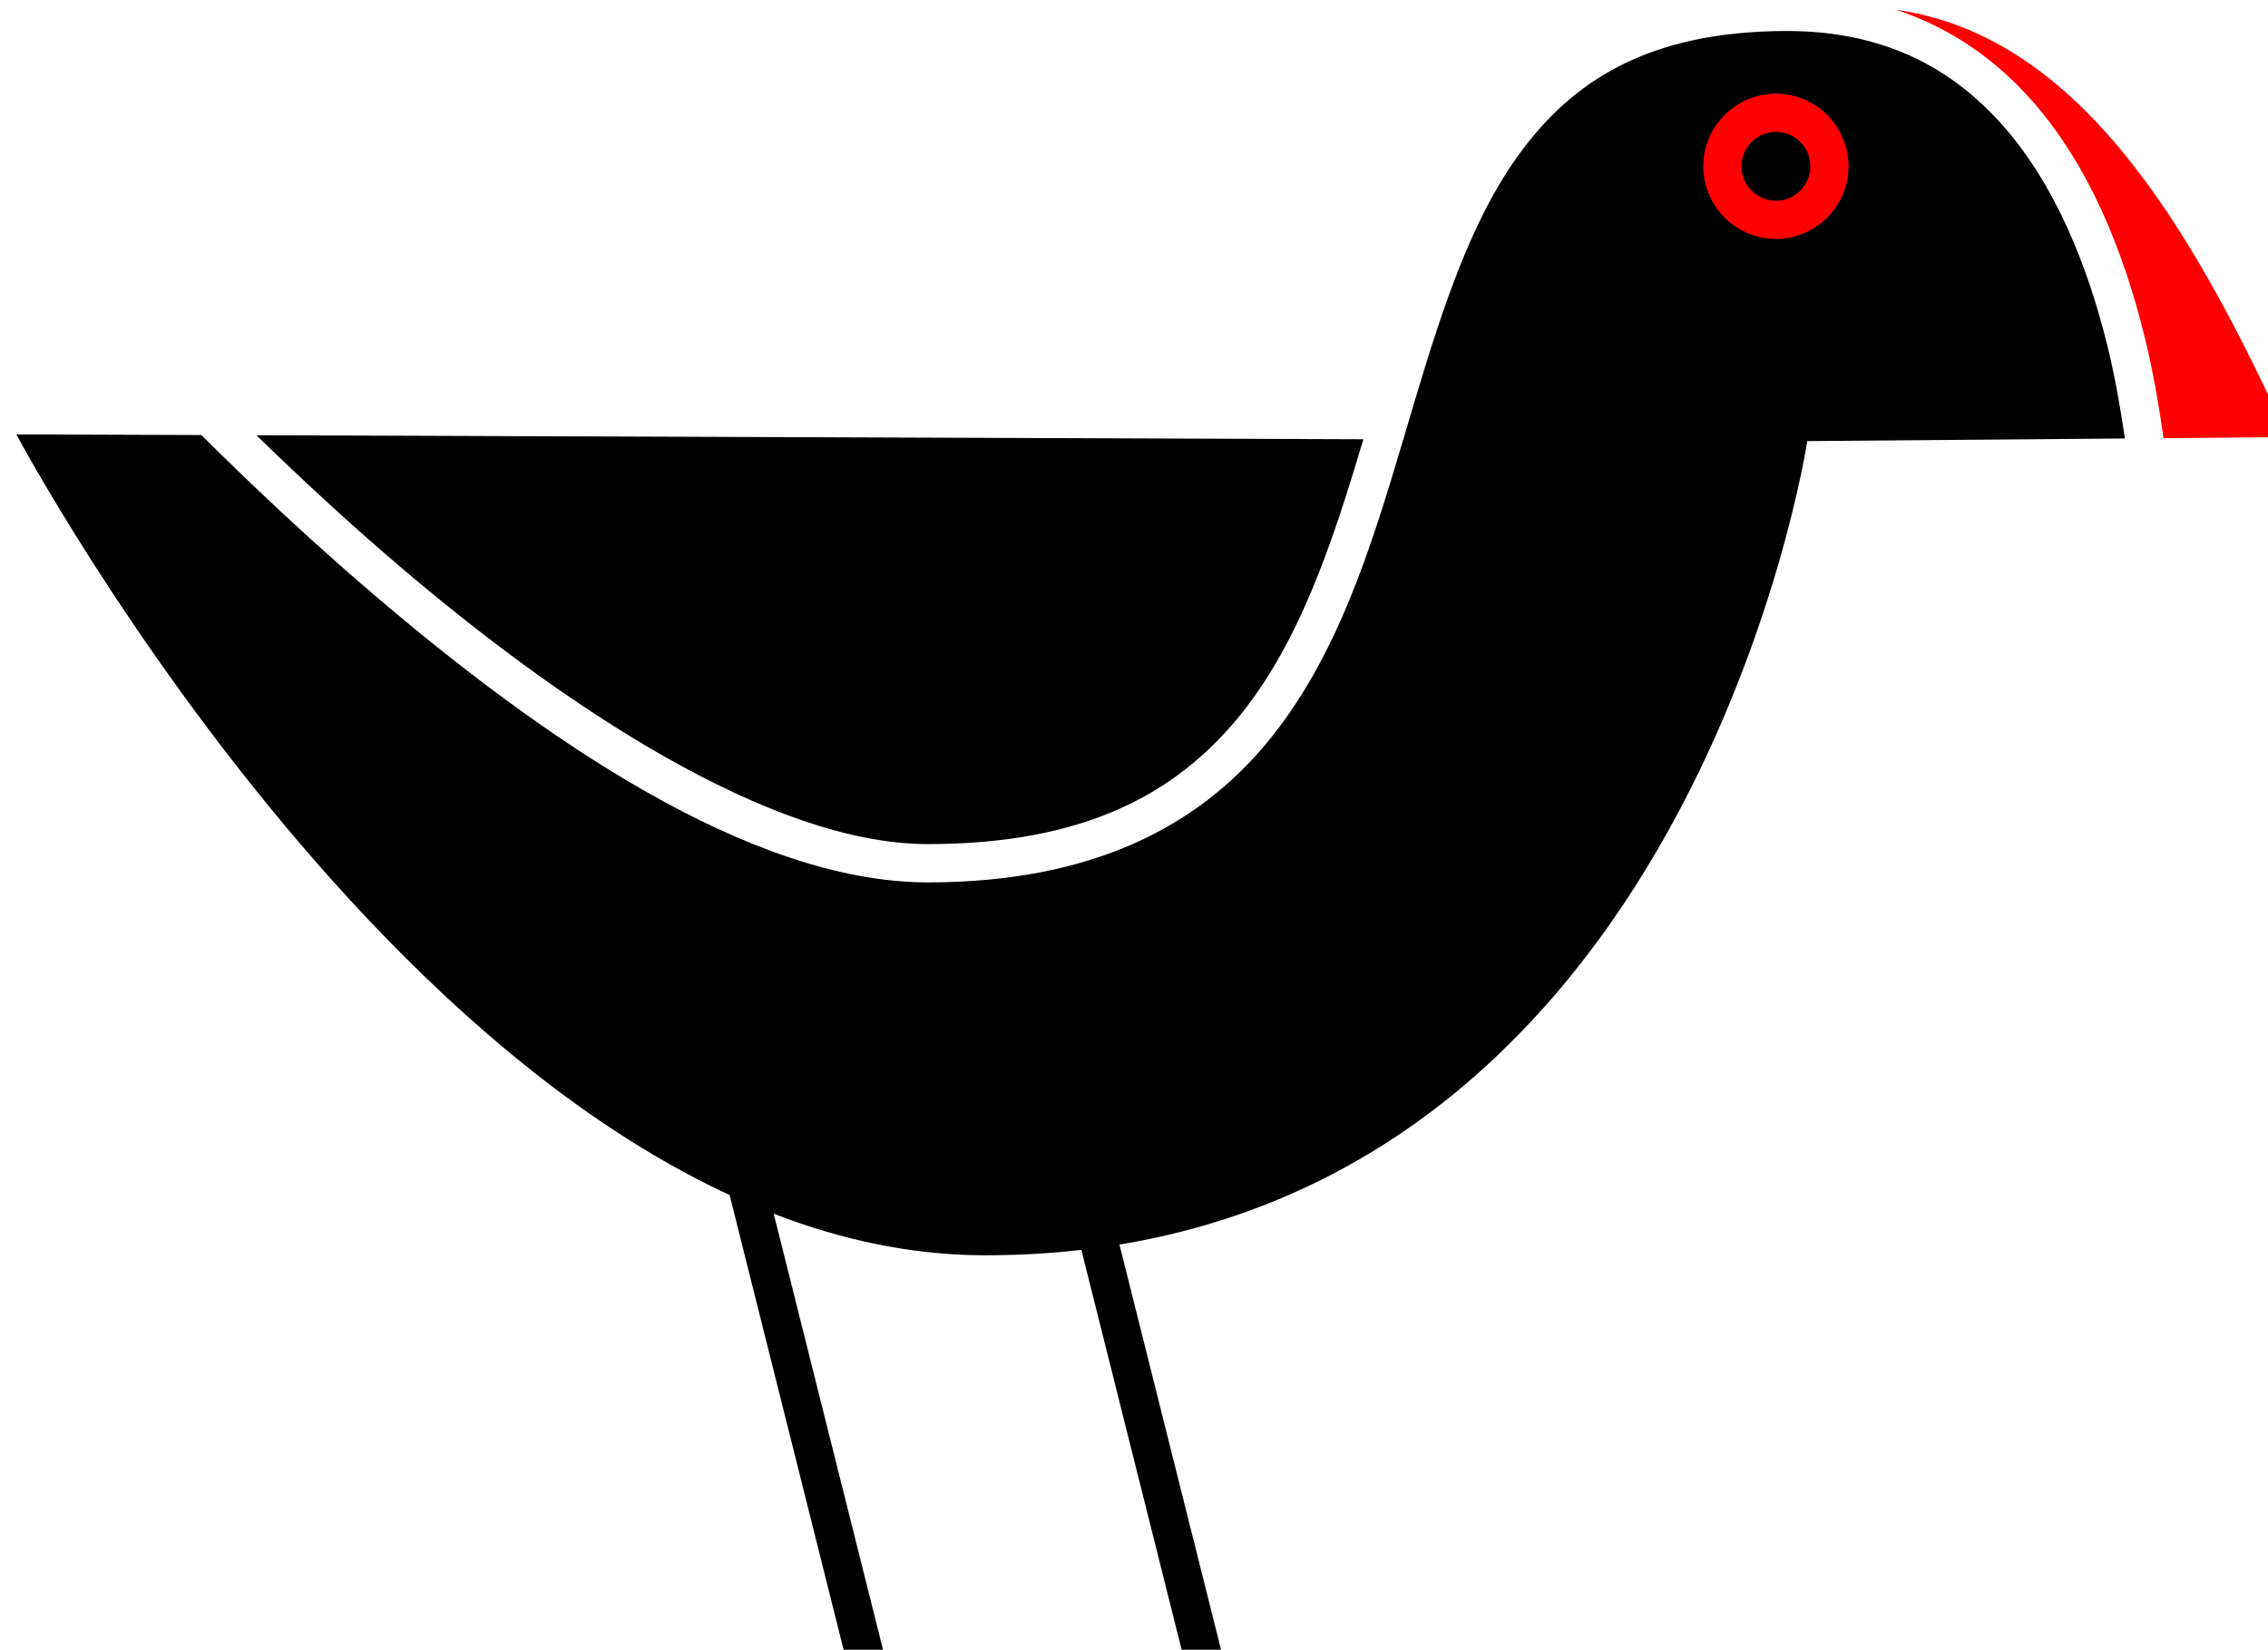 <?xml version="1.0" encoding="UTF-8" standalone="no"?>
<!-- Created with Inkscape (http://www.inkscape.org/) -->

<svg
   width="47.493mm"
   height="34.549mm"
   viewBox="0 0 47.493 34.549"
   version="1.1"
   id="svg5"
   inkscape:version="1.1.2 (0a00cf5339, 2022-02-04)"
   sodipodi:docname="MoorhenLogo.svg"
   xmlns:inkscape="http://www.inkscape.org/namespaces/inkscape"
   xmlns:sodipodi="http://sodipodi.sourceforge.net/DTD/sodipodi-0.dtd"
   xmlns="http://www.w3.org/2000/svg"
   xmlns:svg="http://www.w3.org/2000/svg"
   xmlns:rdf="http://www.w3.org/1999/02/22-rdf-syntax-ns#"
   xmlns:cc="http://creativecommons.org/ns#"
   xmlns:dc="http://purl.org/dc/elements/1.1/">
  <sodipodi:namedview
     id="namedview7"
     pagecolor="#ffffff"
     bordercolor="#666666"
     borderopacity="1.0"
     inkscape:pageshadow="2"
     inkscape:pageopacity="0.0"
     inkscape:pagecheckerboard="false"
     inkscape:document-units="mm"
     showgrid="false"
     inkscape:zoom="2.8284271"
     inkscape:cx="163.69522"
     inkscape:cy="99.348503"
     inkscape:window-width="2560"
     inkscape:window-height="1403"
     inkscape:window-x="2560"
     inkscape:window-y="0"
     inkscape:window-maximized="1"
     inkscape:current-layer="layer2"
     fit-margin-top="0"
     fit-margin-left="0"
     fit-margin-right="0"
     fit-margin-bottom="0" />
  <defs
     id="defs2" />
  <g
     inkscape:groupmode="layer"
     id="layer2"
     inkscape:label="drawing"
     style="display:inline;opacity:1"
     transform="translate(-46.209,-14.1)">
    <g
       id="g11997"
       transform="translate(-171.356,-115.62)"
       style="display:inline"
       inkscape:export-filename="/home/filo/Downloads/MoorhenLogo.png"
       inkscape:export-xdpi="300.07999"
       inkscape:export-ydpi="300.07999">
      <path
         style="fill:#000000;stroke:none;stroke-width:1px;stroke-linecap:butt;stroke-linejoin:miter;stroke-opacity:1"
         d="m 841.26,523.906 c 3.273,3.184 7.022,6.685 11.164,10.225 13.041,11.144 29.464,22.088 41.893,22.088 12.333,0 19.522,-3.961 24.479,-9.943 4.857,-5.861 7.495,-13.847 9.941,-22.051 z"
         transform="scale(0.265)"
         id="path7719" />
      <path
         style="fill:#000000;stroke:none;stroke-width:1px;stroke-linecap:butt;stroke-linejoin:miter;stroke-opacity:1"
         d="m 962.096,491.959 c -10.865,0.038 -16.929,3.953 -21.207,9.951 -4.278,5.998 -6.601,14.251 -9.102,22.67 -2.501,8.419 -5.192,17.013 -10.668,23.621 -5.476,6.608 -13.802,11.043 -26.803,11.043 -14.133,0 -30.631,-11.509 -43.863,-22.816 -5.163,-4.412 -9.786,-8.799 -13.539,-12.537 l -14.621,-0.053 c 0,0 34.49,64.877 76.545,64.877 55.259,0 64.973,-64.346 64.973,-64.346 l 25.1,-0.207 c -0.35,-2.396 -0.772,-4.832 -1.369,-7.268 -1.592,-6.492 -4.179,-12.808 -8.223,-17.406 -4.044,-4.598 -9.456,-7.556 -17.223,-7.529 z"
         transform="scale(0.265)"
         id="path7717" />
      <path
         style="fill:#ff0000;fill-opacity:1;stroke:none;stroke-width:1px;stroke-linecap:butt;stroke-linejoin:miter;stroke-opacity:1"
         d="m 970.838,490.281 c 4.365,1.454 7.931,4.003 10.754,7.213 4.521,5.141 7.225,11.9 8.889,18.684 0.658,2.685 1.115,5.354 1.484,7.959 l 9.828,-0.082 c -7.746,-16.953 -16.639,-31.739 -30.955,-33.773 z"
         transform="scale(0.265)"
         id="path102306" />
      <circle
         style="fill:#000000;fill-opacity:1;stroke:#ff0000;stroke-width:0.8;stroke-linecap:round;stroke-linejoin:round;stroke-miterlimit:4;stroke-dasharray:none;stroke-opacity:1"
         id="path104902"
         cx="254.753"
         cy="133.203"
         r="1.121" />
      <path
         id="path7423"
         style="color:#000000;fill:#000000;stroke-width:3.78;-inkscape-stroke:none"
         d="m 880.342,578.26 -2.93,0.73 10.396,41.479 3.125,0.041 z m 26.73,0.082 -2.932,0.73 10.467,41.746 3.123,0.041 z"
         transform="scale(0.265)" />
    </g>
  </g>
</svg>
